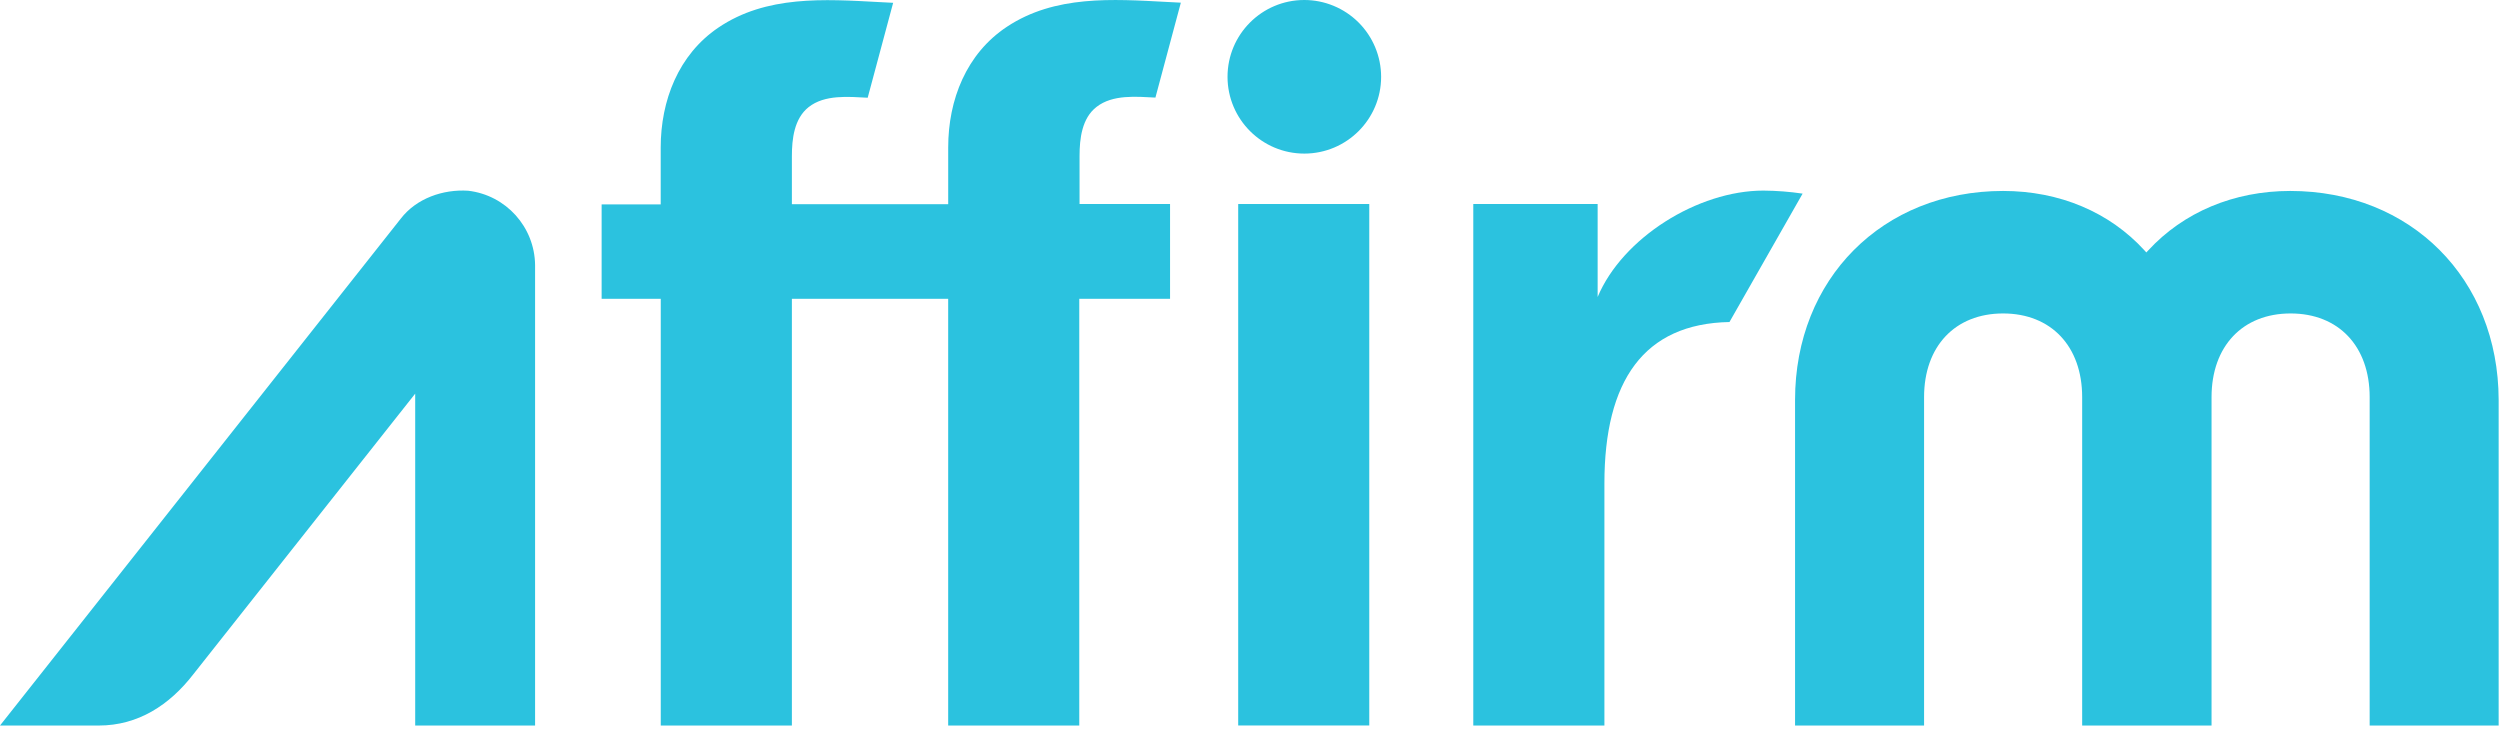 <?xml version="1.0" encoding="UTF-8"?>
<svg width="89px" height="26px" viewBox="0 0 89 26" version="1.1" xmlns="http://www.w3.org/2000/svg"
>
  <!-- Generator: Sketch 51.1 (57501) - http://www.bohemiancoding.com/sketch -->
  <title>color/logo-color-affirm</title>
  <desc>Created with Sketch.</desc>
  <defs></defs>
  <g id="installments" stroke="none" stroke-width="1" fill="none" fill-rule="evenodd">
    <g id="about-modal" transform="translate(-744, -118)" fill="#2BC2DF">
      <g id="logos" transform="translate(467, 96)">
        <g id="color/logo-color-affirm" transform="translate(277, 0)">
          <g id="affirm_blue_logo-solid_bg" transform="translate(0, 22)">
            <path
              d="M46.428,1.38195543e-16 C44.919,0.003 43.698,1.229 43.7,2.738 C43.703,4.247 44.927,5.469 46.436,5.468 C47.945,5.466 49.168,4.243 49.168,2.734 C49.167,2.008 48.878,1.312 48.364,0.799 C47.85,0.287 47.154,-0.001 46.428,1.38195543e-16 Z"
              id="Shape" fill-rule="nonzero"></path>
            <rect id="Rectangle-path" fill-rule="nonzero" x="44.08" y="7.263" width="4.666"
                  height="18.564"></rect>
            <path
              d="M62.778,6.785 C60.444,6.785 57.76,8.466 56.876,10.573 L56.876,7.263 L52.449,7.263 L52.449,25.829 L57.117,25.829 L57.117,17.207 C57.117,13.558 58.517,11.522 61.569,11.464 L64.173,6.893 C63.711,6.824 63.245,6.789 62.778,6.785 Z"
              id="Shape" fill-rule="nonzero"></path>
            <path
              d="M81.531,6.798 C79.529,6.798 77.733,7.551 76.475,8.917 L76.409,8.987 L76.346,8.917 C75.101,7.551 73.315,6.798 71.31,6.798 C67.019,6.798 63.904,9.927 63.904,14.237 L63.904,25.829 L68.497,25.829 L68.497,14.137 C68.497,12.328 69.602,11.159 71.31,11.159 C73.019,11.159 74.125,12.328 74.125,14.137 L74.125,25.829 L78.731,25.829 L78.731,14.137 C78.731,12.328 79.835,11.159 81.545,11.159 C83.255,11.159 84.36,12.328 84.36,14.137 L84.36,25.829 L88.952,25.829 L88.952,14.237 C88.944,9.927 85.829,6.798 81.531,6.798 Z"
              id="Shape" fill-rule="nonzero"></path>
            <path
              d="M38.432,5.553 C38.432,4.94 38.514,4.207 39.039,3.804 C39.613,3.358 40.453,3.44 41.133,3.474 L42.038,0.095 L41.555,0.07 C39.607,-0.034 37.557,-0.179 35.849,0.951 C34.4,1.908 33.756,3.555 33.756,5.247 L33.756,7.269 L28.191,7.269 L28.191,5.558 C28.191,4.948 28.272,4.223 28.785,3.815 C29.359,3.359 30.21,3.445 30.89,3.479 L31.796,0.1 L31.312,0.075 C29.348,-0.031 27.279,-0.174 25.569,0.986 C24.15,1.948 23.521,3.582 23.521,5.253 L23.521,7.276 L21.418,7.276 L21.418,10.638 L23.523,10.638 L23.523,25.829 L28.191,25.829 L28.191,10.638 L33.755,10.638 L33.755,25.829 L38.422,25.829 L38.422,10.638 L41.654,10.638 L41.654,7.263 L38.432,7.263 L38.432,5.552 L38.432,5.553 Z"
              id="Shape" fill-rule="nonzero"></path>
            <path
              d="M19.049,25.829 L19.049,9.435 C19.033,8.079 18.013,6.947 16.666,6.79 C15.774,6.733 14.827,7.059 14.268,7.783 L0,25.829 L3.516,25.829 C4.917,25.829 6.034,25.099 6.879,24.008 L14.781,14.014 L14.781,25.829 L19.053,25.829 L19.049,25.829 Z"
              id="Shape" fill-rule="nonzero"></path>
          </g>
        </g>
      </g>
    </g>
  </g>
</svg>
